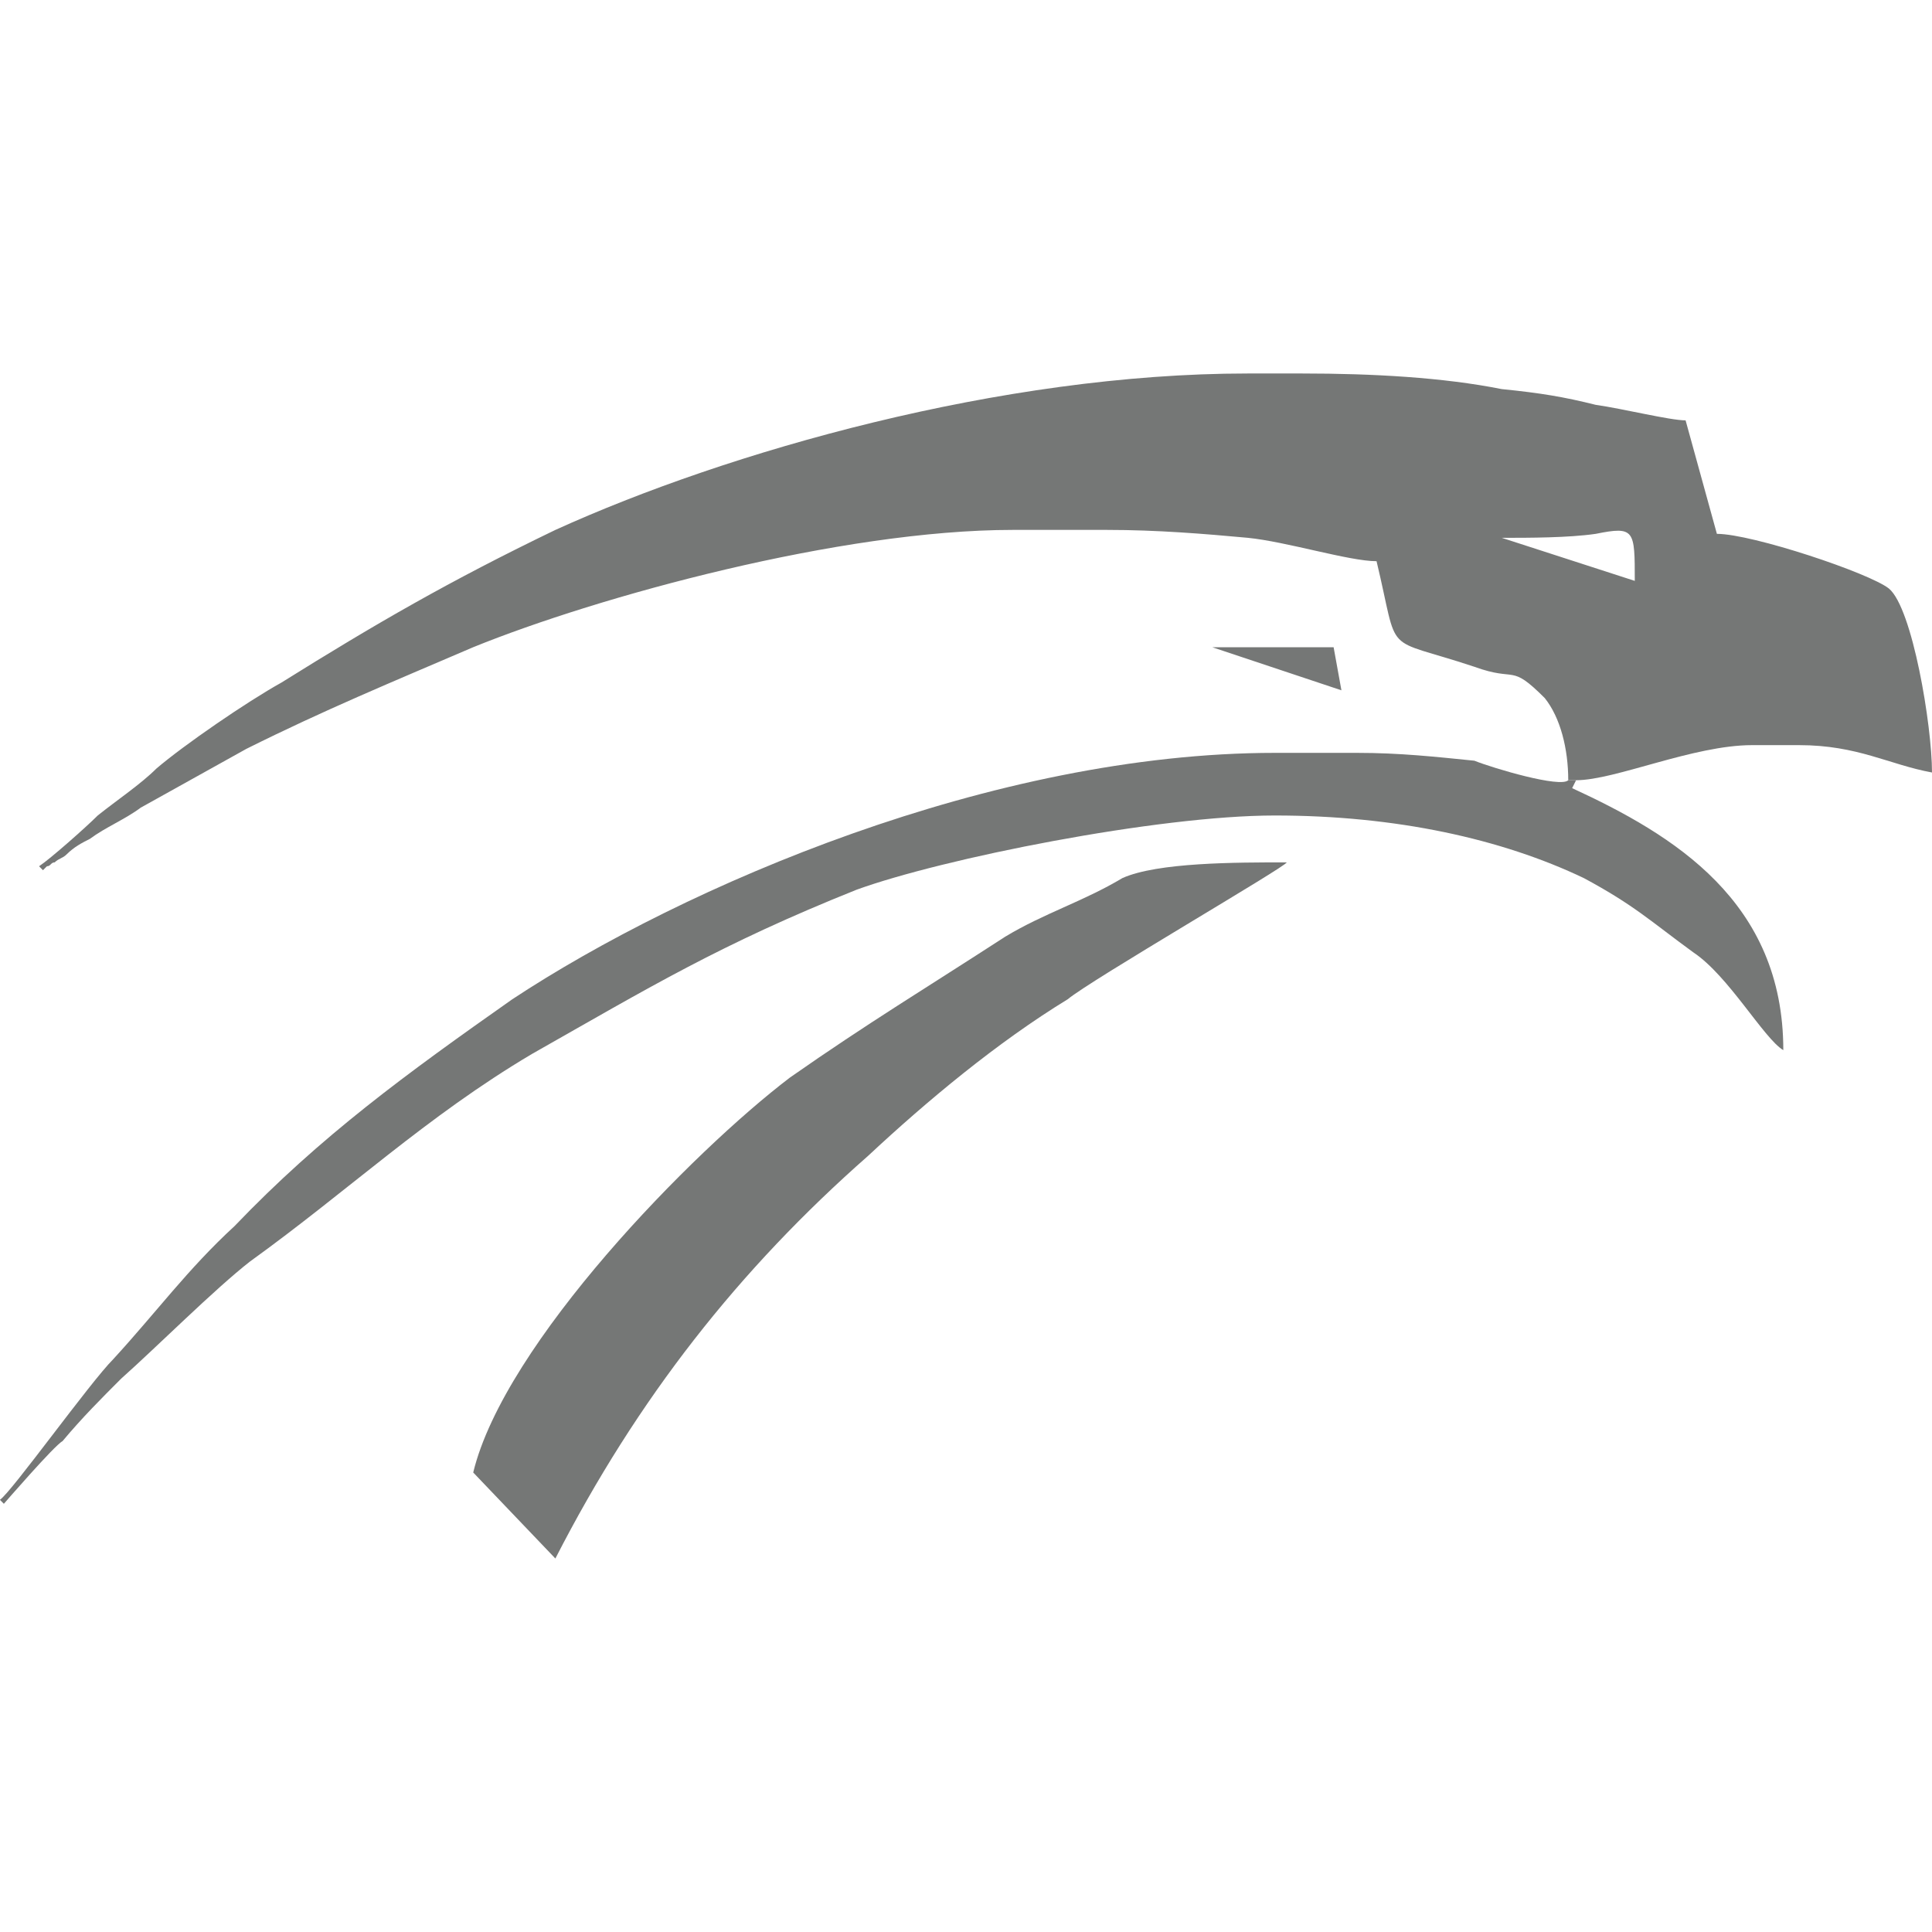 <?xml version="1.0" encoding="utf-8"?>
<!-- Generator: Adobe Illustrator 16.2.1, SVG Export Plug-In . SVG Version: 6.00 Build 0)  -->
<!DOCTYPE svg PUBLIC "-//W3C//DTD SVG 1.1//EN" "http://www.w3.org/Graphics/SVG/1.1/DTD/svg11.dtd">
<svg version="1.1" id="Layer_1" xmlns="http://www.w3.org/2000/svg" xmlns:xlink="http://www.w3.org/1999/xlink" x="0px" y="0px"
	 width="50px" height="50px" viewBox="75.5 41.5 50 50" enable-background="new 75.5 41.5 50 50" xml:space="preserve">
<path fill="#757776" d="M116.289,61.692h-0.203c-0.202,0.204-1.923-0.303-2.429-0.505c-1.012-0.102-1.923-0.203-3.037-0.203h-2.125
	c-7.288,0-15.284,3.44-19.737,6.377c-2.732,1.922-4.959,3.541-7.187,5.869c-1.214,1.116-2.023,2.229-3.137,3.442
	c-0.608,0.608-2.632,3.44-2.936,3.643l0.102,0.103c0,0,1.315-1.519,1.517-1.62c0.506-0.606,1.012-1.112,1.519-1.619
	c0.911-0.81,2.429-2.328,3.34-3.036c2.531-1.822,4.555-3.745,7.288-5.365c3.036-1.72,4.858-2.832,8.401-4.251
	c2.227-0.81,7.792-1.922,10.829-1.922c3.138,0,5.87,0.605,7.996,1.62c1.316,0.708,1.721,1.112,2.833,1.922
	c0.912,0.606,1.822,2.227,2.329,2.531c0-3.847-2.833-5.567-5.465-6.781L116.289,61.692L116.289,61.692z"/>
<path fill="#757776" d="M89.873,81.834c2.125-4.148,4.757-7.487,8.097-10.424c1.518-1.417,3.339-2.935,5.162-4.049
	c0.607-0.506,5.668-3.442,5.668-3.543c-1.315,0-3.341,0-4.251,0.406c-1.012,0.606-2.025,0.908-3.037,1.519
	c-2.024,1.314-3.542,2.226-5.567,3.643c-2.53,1.924-7.39,6.881-8.198,10.222L89.873,81.834L89.873,81.834z M110.216,59.365
	l-0.202-1.114h-3.138L110.216,59.365L110.216,59.365z M114.366,55.419c0.709,0,1.721,0,2.431-0.103
	c1.011-0.203,1.011-0.102,1.011,1.217L114.366,55.419L114.366,55.419z M116.086,61.692h0.203c1.012,0,3.036-0.908,4.555-0.908h1.215
	c1.519,0,2.328,0.504,3.441,0.708c0-1.217-0.506-4.251-1.113-4.759c-0.506-0.404-3.542-1.417-4.454-1.417l-0.81-2.937
	c-0.406,0-1.619-0.302-2.327-0.402c-0.811-0.203-1.419-0.306-2.431-0.407c-1.517-0.303-3.339-0.404-5.161-0.404h-1.417
	c-6.376,0-13.462,2.024-17.915,4.049c-2.734,1.318-4.656,2.431-7.085,3.948c-0.911,0.507-2.53,1.621-3.239,2.227
	c-0.405,0.404-1.013,0.811-1.519,1.215c-0.304,0.304-1.215,1.112-1.518,1.314l0.101,0.102l0.102-0.102c0.1,0,0.1-0.101,0.202-0.101
	c0.101-0.102,0.202-0.102,0.303-0.202c0.203-0.202,0.405-0.304,0.607-0.406c0.405-0.302,0.911-0.504,1.316-0.808
	c0.911-0.506,1.822-1.013,2.733-1.521c2.025-1.01,3.746-1.719,5.871-2.631c3.238-1.315,9.514-3.036,13.967-3.036h2.429
	c1.315,0,2.531,0.102,3.644,0.204c1.012,0.1,2.631,0.606,3.339,0.606c0.607,2.53,0.101,1.924,2.531,2.732
	c1.113,0.405,0.911-0.101,1.822,0.81C115.884,60.073,116.086,60.882,116.086,61.692L116.086,61.692z"/>
</svg>
